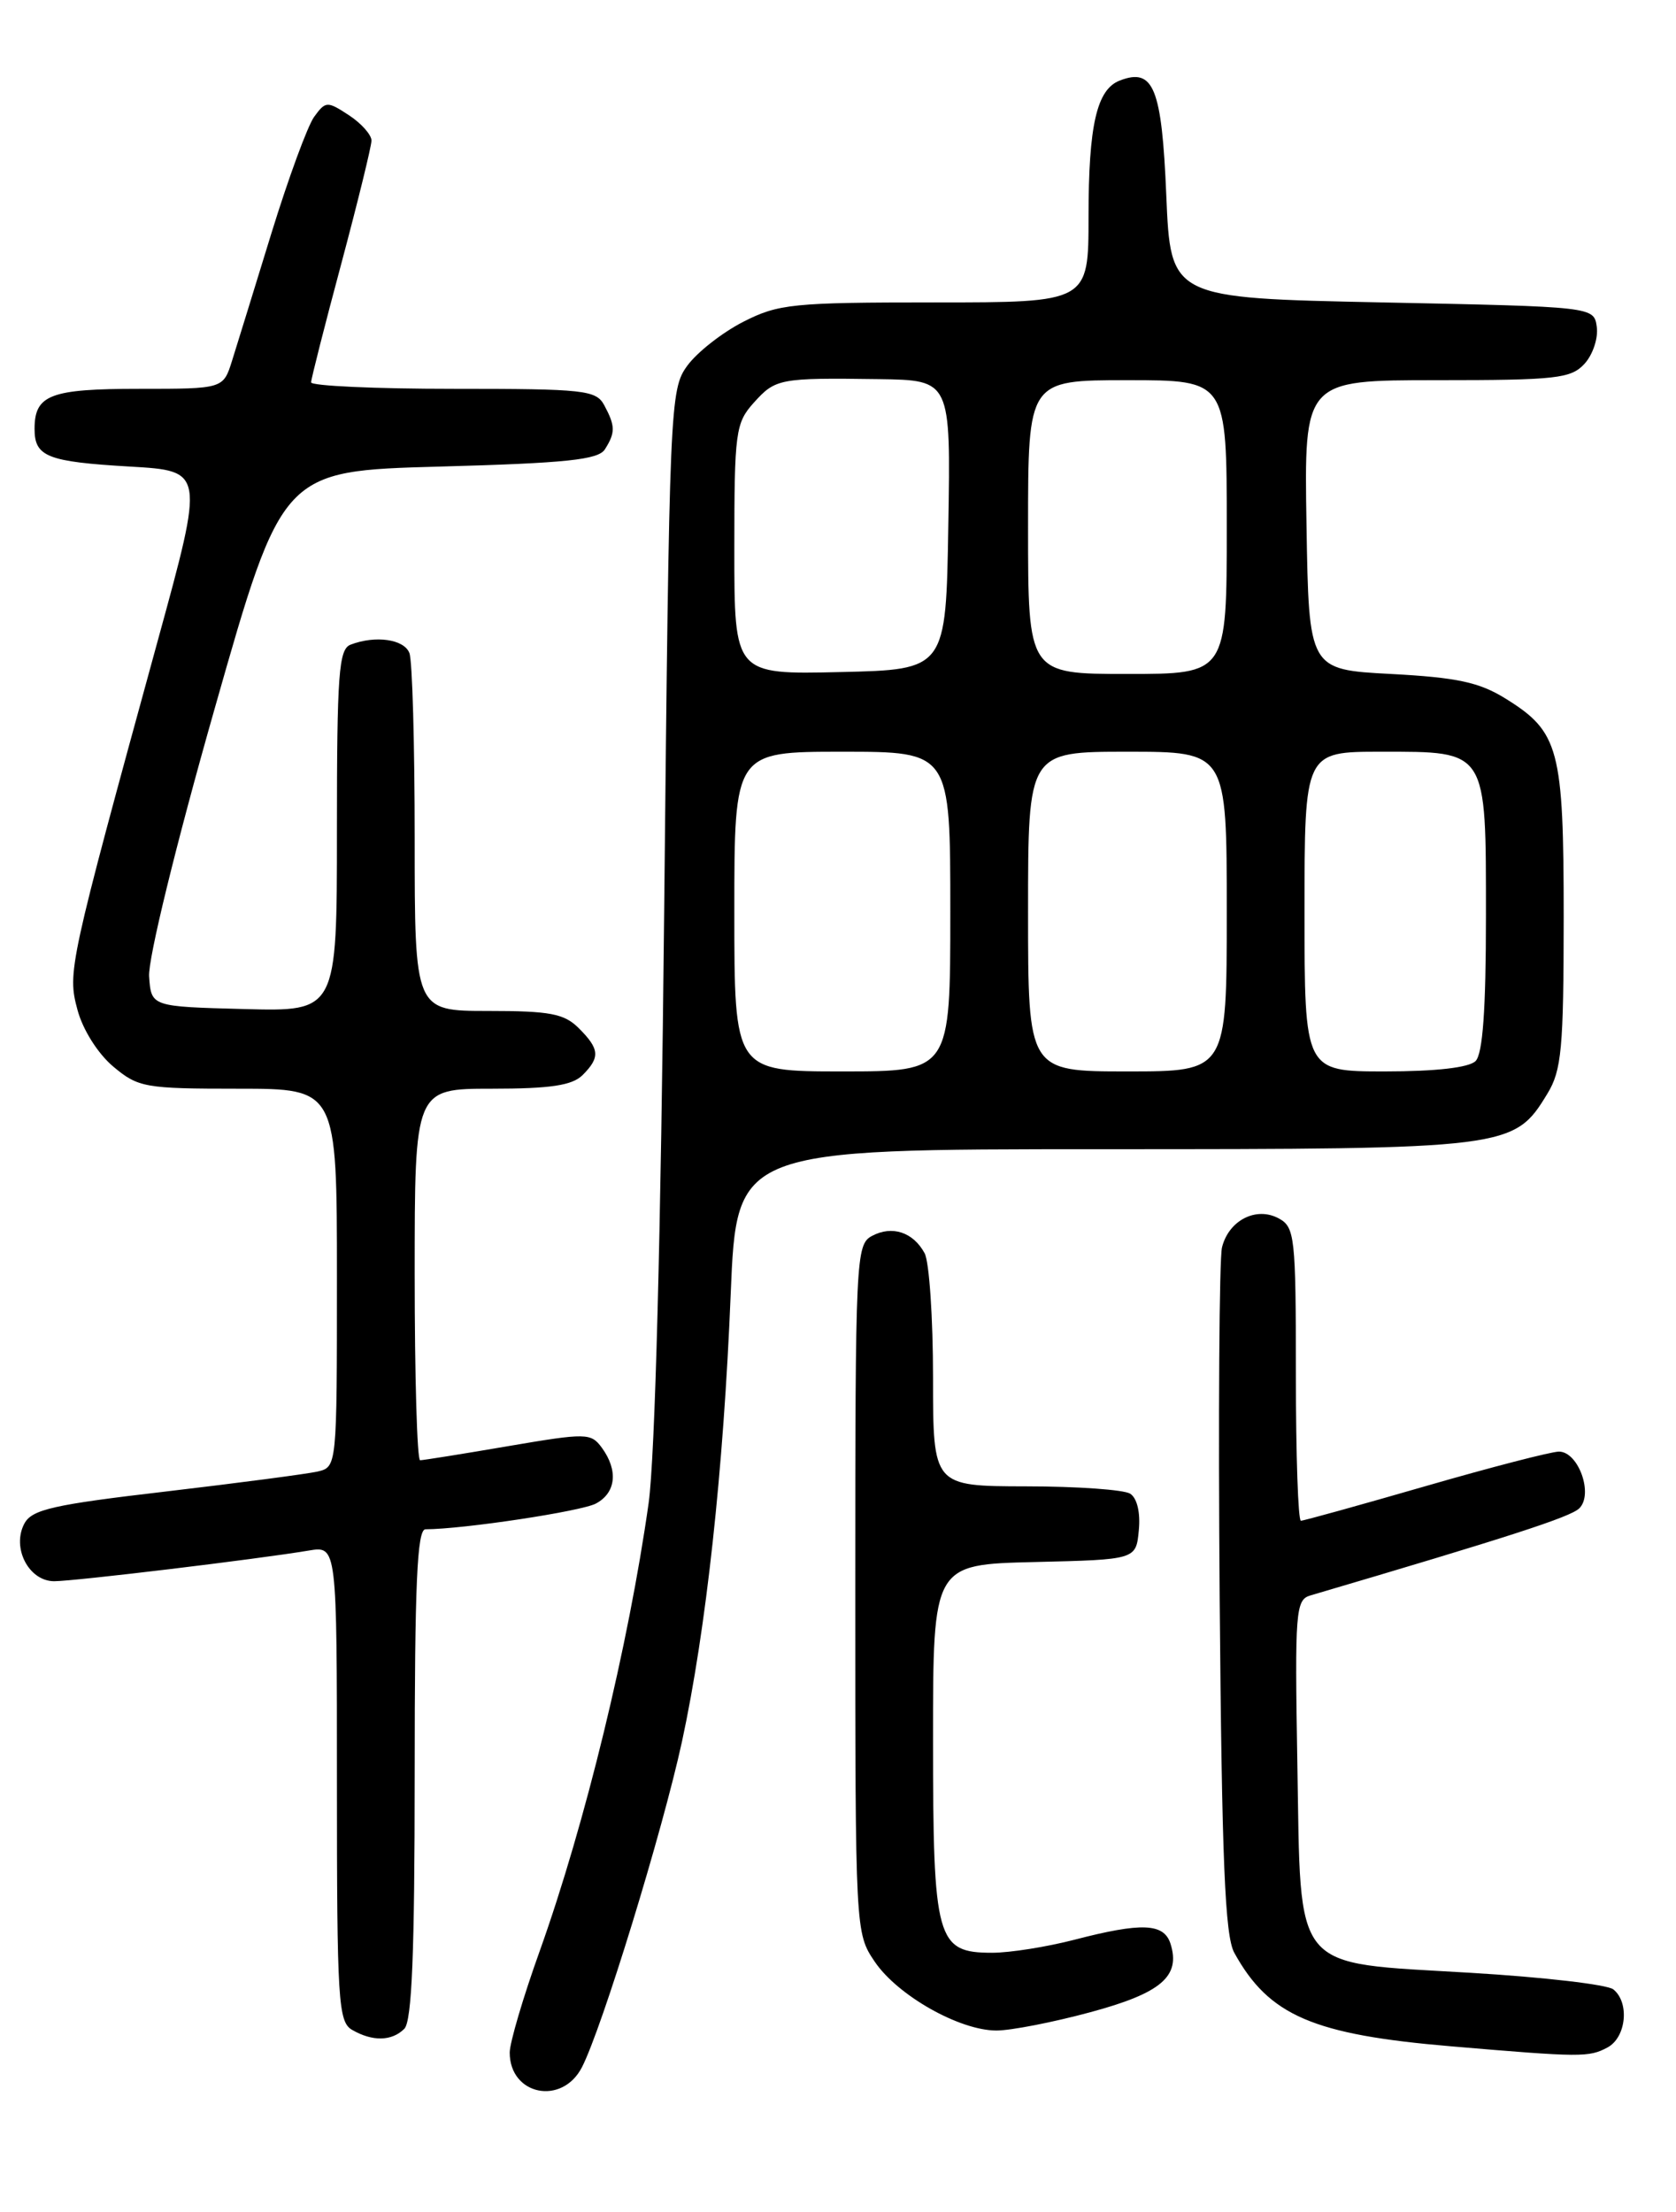 <?xml version="1.0" encoding="UTF-8" standalone="no"?>
<!DOCTYPE svg PUBLIC "-//W3C//DTD SVG 1.1//EN" "http://www.w3.org/Graphics/SVG/1.1/DTD/svg11.dtd" >
<svg xmlns="http://www.w3.org/2000/svg" xmlns:xlink="http://www.w3.org/1999/xlink" version="1.1" viewBox="0 0 194 256">
 <g >
 <path fill="currentColor"
d=" M 67.36 239.25 C 69.69 234.72 76.68 211.96 78.94 201.56 C 81.73 188.64 83.75 170.19 84.58 149.75 C 85.27 133.00 85.27 133.00 127.73 133.00 C 174.73 133.00 175.24 132.94 179.11 126.58 C 180.76 123.88 180.99 121.36 181.00 106.20 C 181.00 86.66 180.48 84.70 174.27 80.85 C 171.23 78.96 168.66 78.41 161.00 78.00 C 151.50 77.50 151.50 77.50 151.23 60.75 C 150.95 44.00 150.95 44.00 166.32 44.00 C 180.20 44.00 181.86 43.81 183.43 42.08 C 184.38 41.03 185.01 39.12 184.83 37.83 C 184.50 35.50 184.50 35.50 160.00 35.00 C 135.50 34.50 135.50 34.50 135.00 22.61 C 134.48 10.15 133.53 7.81 129.62 9.32 C 126.95 10.34 126.00 14.49 126.00 25.07 C 126.00 35.00 126.00 35.00 108.21 35.00 C 91.74 35.00 90.10 35.17 86.02 37.25 C 83.60 38.49 80.69 40.77 79.56 42.32 C 77.55 45.07 77.48 46.65 76.88 105.32 C 76.50 143.05 75.82 168.65 75.08 173.96 C 72.75 190.44 67.75 211.02 62.48 225.78 C 60.56 231.12 59.00 236.42 59.00 237.55 C 59.00 242.49 65.06 243.72 67.36 239.25 Z  M 186.07 236.96 C 188.24 235.80 188.65 231.77 186.75 230.24 C 186.06 229.68 178.63 228.82 170.23 228.32 C 149.35 227.07 150.60 228.58 150.17 204.07 C 149.87 186.49 149.97 185.15 151.67 184.65 C 174.55 177.91 181.72 175.59 182.79 174.58 C 184.48 172.96 182.71 168.00 180.45 168.00 C 179.57 168.00 172.61 169.80 165.00 172.00 C 157.39 174.20 150.90 176.00 150.58 176.00 C 150.26 176.00 150.00 168.37 150.00 159.04 C 150.00 143.09 149.88 142.01 148.00 141.00 C 145.40 139.61 142.23 141.23 141.45 144.36 C 141.13 145.62 141.01 163.95 141.18 185.08 C 141.43 215.33 141.79 224.03 142.87 226.00 C 146.88 233.28 151.99 235.48 168.00 236.83 C 183.04 238.11 183.92 238.11 186.07 236.96 Z  M 46.80 234.80 C 47.68 233.92 48.00 225.98 48.00 205.30 C 48.00 183.33 48.28 177.00 49.25 176.99 C 53.69 176.97 67.30 174.91 68.98 174.01 C 71.31 172.76 71.58 170.18 69.67 167.56 C 68.40 165.83 67.91 165.82 58.80 167.37 C 53.55 168.27 48.97 169.00 48.63 169.00 C 48.28 169.00 48.00 159.32 48.00 147.50 C 48.00 126.00 48.00 126.00 56.93 126.00 C 63.71 126.00 66.23 125.62 67.43 124.43 C 69.49 122.37 69.41 121.41 67.00 119.00 C 65.31 117.31 63.67 117.00 56.50 117.00 C 48.00 117.00 48.00 117.00 48.00 97.08 C 48.00 86.13 47.73 76.45 47.39 75.58 C 46.78 73.98 43.46 73.50 40.58 74.61 C 39.21 75.13 39.00 77.98 39.00 96.14 C 39.00 117.07 39.00 117.07 28.25 116.78 C 17.50 116.50 17.50 116.50 17.26 113.00 C 17.13 110.99 20.35 97.80 24.85 82.00 C 32.67 54.50 32.67 54.50 50.87 54.00 C 65.58 53.60 69.26 53.21 70.02 52.00 C 71.24 50.07 71.23 49.30 69.96 46.93 C 69.01 45.14 67.72 45.00 52.46 45.00 C 43.41 45.00 36.01 44.66 36.01 44.25 C 36.02 43.84 37.59 37.65 39.51 30.50 C 41.42 23.35 42.99 16.95 43.00 16.27 C 43.00 15.60 41.82 14.27 40.38 13.33 C 37.88 11.69 37.69 11.70 36.37 13.51 C 35.61 14.55 33.39 20.60 31.43 26.95 C 29.48 33.30 27.42 39.96 26.86 41.75 C 25.84 45.00 25.84 45.00 16.12 45.00 C 5.81 45.00 4.00 45.69 4.00 49.64 C 4.00 52.86 5.47 53.44 15.07 54.00 C 23.65 54.50 23.65 54.50 18.30 74.00 C 7.92 111.86 7.79 112.49 8.97 116.88 C 9.58 119.17 11.33 121.94 13.10 123.43 C 15.99 125.86 16.76 126.00 27.58 126.00 C 39.00 126.00 39.00 126.00 39.00 147.89 C 39.00 169.77 39.00 169.78 36.75 170.31 C 35.51 170.59 27.60 171.63 19.18 172.62 C 6.16 174.14 3.70 174.69 2.82 176.33 C 1.33 179.13 3.33 183.00 6.27 183.00 C 8.60 183.00 29.73 180.46 35.75 179.45 C 39.00 178.91 39.00 178.91 39.00 206.40 C 39.00 231.54 39.15 233.99 40.75 234.92 C 43.11 236.29 45.35 236.25 46.80 234.80 Z  M 126.21 232.88 C 134.41 230.67 136.68 228.73 135.49 224.96 C 134.73 222.57 132.15 222.47 124.34 224.50 C 121.17 225.32 116.90 226.00 114.85 226.00 C 108.40 226.00 108.00 224.57 108.00 201.31 C 108.00 181.06 108.00 181.06 119.75 180.78 C 131.50 180.50 131.50 180.50 131.82 177.10 C 132.02 175.06 131.62 173.38 130.82 172.87 C 130.10 172.41 124.66 172.02 118.75 172.02 C 108.00 172.00 108.00 172.00 108.00 159.43 C 108.00 152.52 107.56 146.05 107.03 145.05 C 105.71 142.60 103.26 141.79 100.93 143.04 C 99.07 144.03 99.00 145.59 99.00 183.89 C 99.00 223.53 99.01 223.72 101.25 227.03 C 103.90 230.95 111.07 235.00 115.34 235.00 C 117.00 235.00 121.89 234.05 126.21 232.88 Z  M 85.00 105.50 C 85.00 87.00 85.00 87.00 97.50 87.00 C 110.00 87.00 110.00 87.00 110.00 105.50 C 110.00 124.00 110.00 124.00 97.50 124.00 C 85.00 124.00 85.00 124.00 85.00 105.50 Z  M 119.00 105.50 C 119.00 87.00 119.00 87.00 130.50 87.00 C 142.00 87.00 142.00 87.00 142.00 105.50 C 142.00 124.00 142.00 124.00 130.50 124.00 C 119.00 124.00 119.00 124.00 119.00 105.50 Z  M 151.00 105.50 C 151.00 87.00 151.00 87.00 159.85 87.00 C 172.22 87.00 172.00 86.66 172.00 106.13 C 172.00 116.83 171.63 121.97 170.80 122.80 C 170.04 123.56 166.20 124.00 160.30 124.00 C 151.00 124.00 151.00 124.00 151.00 105.50 Z  M 85.00 63.59 C 85.00 49.98 85.14 48.96 87.25 46.61 C 89.77 43.81 90.22 43.72 101.77 43.88 C 110.05 44.00 110.05 44.00 109.77 60.75 C 109.50 77.50 109.50 77.50 97.25 77.78 C 85.00 78.06 85.00 78.06 85.00 63.59 Z  M 119.00 61.00 C 119.00 44.00 119.00 44.00 130.50 44.00 C 142.00 44.00 142.00 44.00 142.00 61.00 C 142.00 78.00 142.00 78.00 130.50 78.00 C 119.00 78.00 119.00 78.00 119.00 61.00 Z "/>
</g>
</svg>
